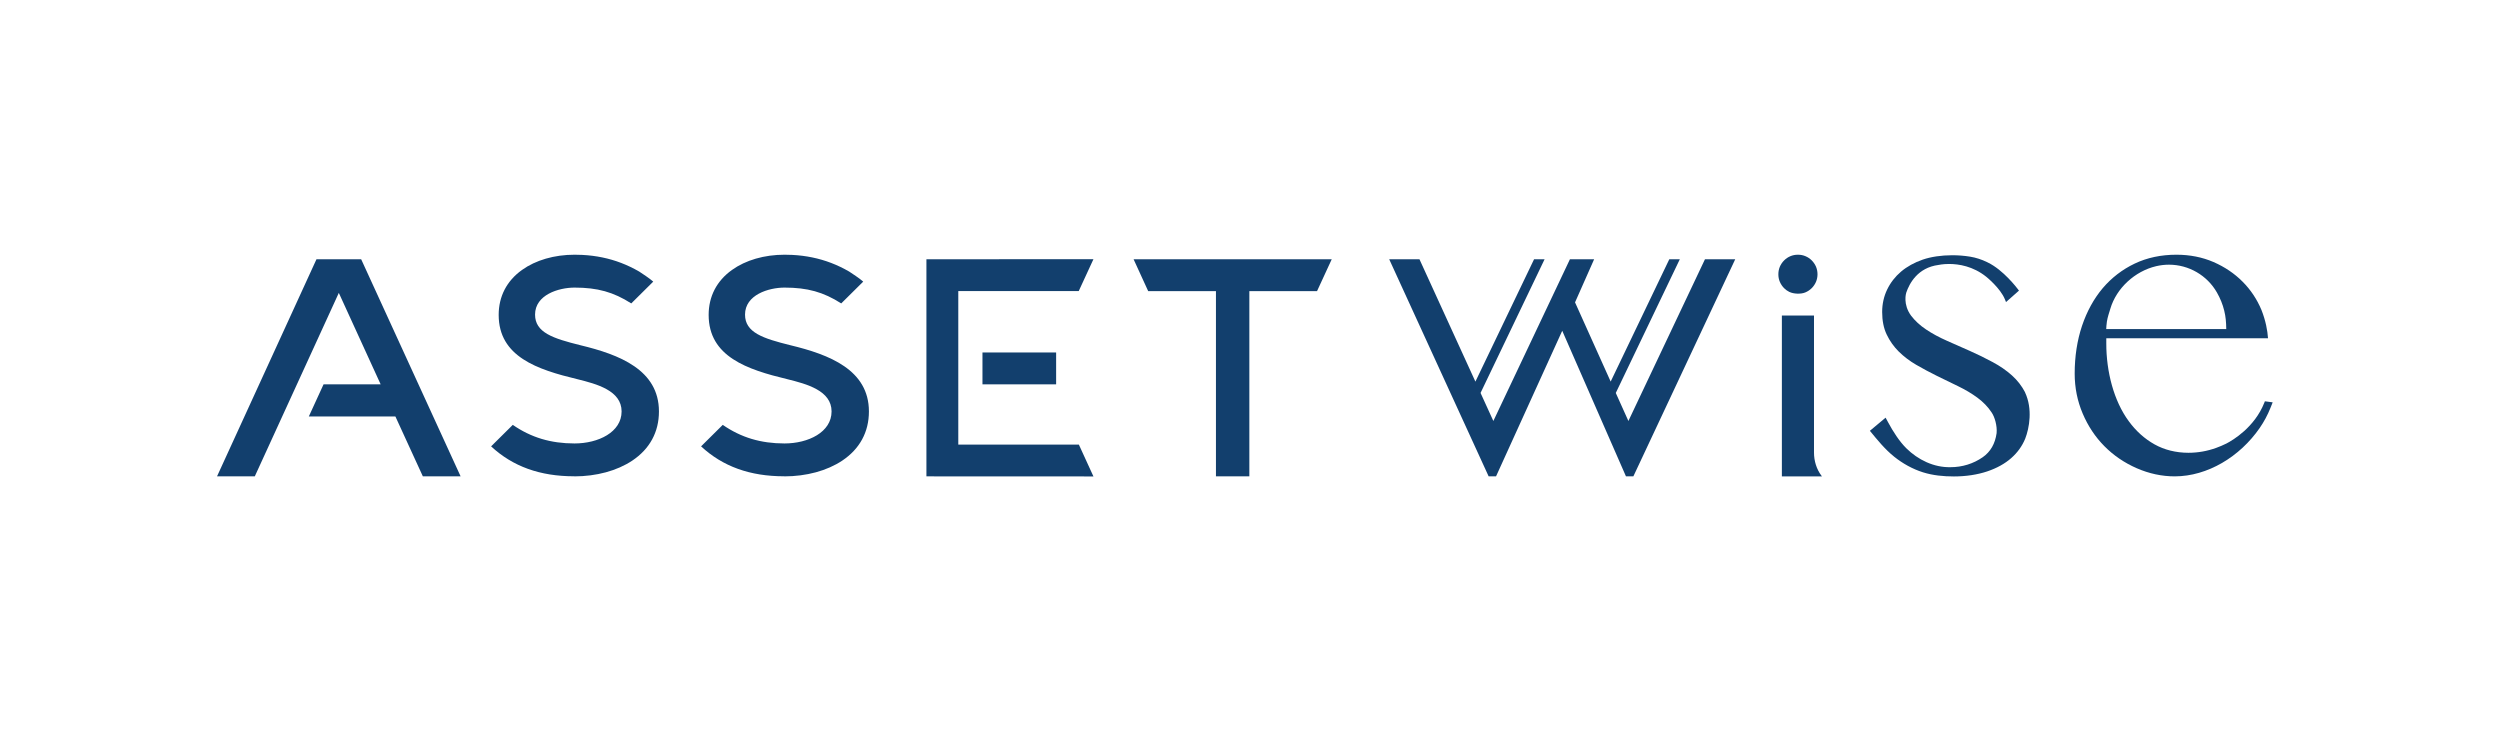 <?xml version="1.0" encoding="UTF-8"?>
<svg id="Layer_1" data-name="Layer 1" xmlns="http://www.w3.org/2000/svg" viewBox="0 0 669.97 197.8">
  <defs>
    <style>
      .cls-1 {
        fill: #123f6d;
      }
    </style>
  </defs>
  <g>
    <polygon class="cls-1" points="325.86 127.66 325.86 78.02 307.7 78.02 303.79 69.48 356.89 69.48 352.95 78.02 334.81 78.02 334.81 127.66 325.86 127.66"/>
    <path class="cls-1" d="M210.16,127.64c-9.18,0-16.47-2.63-22.28-8.02l5.81-5.76c4.93,3.4,10.2,4.98,16.55,4.98s12.61-3.01,12.61-8.58-6.61-7.35-11.92-8.66c-10.64-2.56-21.02-6-21.02-17.21,0-4.95,2.16-9.12,6.24-12.04,3.68-2.64,8.68-4.09,14.1-4.09.68,0,1.36.02,2.04.05,3.69.18,7.2.91,10.44,2.15,1.63.62,3.25,1.4,4.83,2.31.43.25,3.05,2.02,3.77,2.7-.48.47-1.87,1.85-5.89,5.84-4.77-3.05-9.06-4.24-15.19-4.24-4.26,0-10.59,1.93-10.59,7.24,0,4.82,4.82,6.38,12.18,8.21,10.4,2.51,21.02,6.58,21.02,17.75,0,5.5-2.47,10.05-7.15,13.17-4.08,2.72-9.6,4.22-15.55,4.22Z"/>
    <path class="cls-1" d="M153.89,127.64c-9.18,0-16.47-2.63-22.28-8.02l5.81-5.76c4.93,3.4,10.2,4.98,16.55,4.98s12.61-3.01,12.61-8.58-6.61-7.35-11.92-8.66c-10.64-2.56-21.02-6-21.02-17.21,0-4.95,2.16-9.12,6.24-12.04,3.68-2.64,8.68-4.09,14.1-4.09.68,0,1.36.02,2.04.05,3.69.18,7.21.91,10.44,2.15,1.63.62,3.25,1.4,4.83,2.31.43.25,3.05,2.02,3.77,2.7-.48.47-1.87,1.85-5.89,5.84-4.77-3.05-9.06-4.24-15.19-4.24-4.26,0-10.59,1.93-10.59,7.24,0,4.82,4.82,6.38,12.18,8.21,10.4,2.51,21.02,6.58,21.02,17.75,0,5.5-2.47,10.05-7.15,13.17-4.08,2.72-9.6,4.22-15.55,4.22Z"/>
    <g>
      <polygon class="cls-1" points="248.27 127.66 248.27 69.48 293.03 69.46 289.09 78 256.81 78 256.81 119.14 289.12 119.14 293.03 127.68 248.27 127.66"/>
      <rect class="cls-1" x="263.29" y="94.46" width="19.74" height="8.54"/>
    </g>
    <polygon class="cls-1" points="96.79 69.48 84.81 69.48 58.16 127.66 68.28 127.66 90.8 78.49 102.01 103 86.71 103 82.76 111.61 105.96 111.61 113.32 127.66 123.44 127.66 96.79 69.48"/>
  </g>
  <g>
    <g>
      <g>
        <path class="cls-1" d="M479.56,78.24c1.13.55,3.07.62,4.23.13.67-.28,1.24-.66,1.74-1.16.49-.49.86-1.05,1.14-1.69.26-.62.4-1.3.4-2.02s-.14-1.39-.4-2.03c-.28-.63-.65-1.18-1.14-1.68-.49-.49-1.04-.86-1.68-1.13-.62-.27-1.3-.4-2.03-.4s-1.39.13-2.03.4c-.64.27-1.19.65-1.68,1.14-.49.49-.86,1.05-1.14,1.69-.26.63-.39,1.29-.39,2.02s.13,1.41.4,2.03c.28.63.65,1.19,1.14,1.69.42.42.9.76,1.45,1.03Z"/>
        <path class="cls-1" d="M486.13,121.27v-36.71h-8.61v43.11h10.75c-.05-.06-.1-.12-.14-.18-1.32-1.75-2-3.96-2-6.22Z"/>
      </g>
      <path class="cls-1" d="M606.96,107.54l-.16.41c-2.62,6.59-8.42,10.01-10.13,10.9-.95.47-1.85.85-2.74,1.17-2.42.88-4.93,1.32-7.46,1.32-3.31,0-6.46-.78-9.09-2.26-2.66-1.49-4.99-3.58-6.91-6.22-3.99-5.41-6.02-13.25-6.01-20.83v-1.38h43.34c-.14-2.07-.62-4.71-1.76-7.59-1.2-2.87-2.9-5.42-5.06-7.58-2.16-2.18-4.78-3.95-7.79-5.26-3-1.3-6.34-1.96-9.94-1.96-4.11,0-7.87.8-11.18,2.38-3.3,1.57-6.19,3.79-8.57,6.59-2.37,2.81-4.23,6.2-5.54,10.08-1.31,3.91-1.97,8.22-1.97,12.82,0,3.76.72,7.35,2.14,10.68,1.42,3.35,3.38,6.3,5.82,8.76,2.43,2.46,5.34,4.45,8.65,5.9,3.31,1.45,6.75,2.19,10.22,2.19,8.77-.02,17.42-5.25,22.76-12.98,1.15-1.67,2.12-3.47,2.87-5.36l.6-1.5-2.09-.28ZM564.52,87.1c.09-1.33.41-2.38.79-3.59l.24-.79c1.62-5.47,6.55-10.04,12.28-11.39,1.12-.26,2.27-.4,3.42-.4,5.31,0,10.24,2.86,12.86,7.46.89,1.56,1.55,3.19,1.95,4.84.41,1.66.52,3.04.55,4.96h-32.17l.07-1.09Z"/>
      <polygon class="cls-1" points="436.39 112.82 433.01 105.31 450.17 69.48 447.35 69.48 431.64 102.26 422.09 81.03 427.21 69.48 420.72 69.48 400.2 112.82 396.77 105.3 413.93 69.48 411.11 69.48 395.39 102.27 380.4 69.48 372.29 69.48 398.94 127.66 400.92 127.66 418.66 88.64 435.74 127.66 437.72 127.66 465.02 69.48 456.91 69.48 436.39 112.82"/>
    </g>
    <path class="cls-1" d="M542.7,105.14c-.88-1.7-2.07-3.23-3.52-4.53-1.49-1.34-3.23-2.54-5.16-3.57-2.03-1.09-4.08-2.1-6.1-2.99l-6.17-2.73c-2.09-.92-3.99-1.95-5.62-3.05-1.6-1.07-2.94-2.31-3.98-3.67-2.25-3.06-1.34-6.04-1.3-6.16.83-2.46,3.05-6.71,8.65-7.44.01,0,1.12-.26,2.83-.26,2.59,0,6.41.59,9.95,3.42.04.03,3.79,3.04,5.02,6.07l.29.72,3.47-3.07-.32-.42c-.16-.21-3.87-5.13-8.04-7.12-.14-.08-.2-.1-.2-.1-1.48-.72-3-1.21-4.54-1.46-1.55-.25-3.16-.38-4.79-.38-2.91,0-5.71.42-7.89,1.17-2.25.78-4.21,1.86-5.82,3.22-1.58,1.34-2.84,2.96-3.73,4.82-.88,1.84-1.33,3.85-1.33,6,0,2.31.4,4.33,1.2,6.01.82,1.73,1.91,3.27,3.24,4.59,1.36,1.34,2.94,2.54,4.68,3.55,1.87,1.08,3.75,2.08,5.59,2.99,1.92.95,3.8,1.87,5.65,2.75,1.9.92,3.64,1.95,5.16,3.07,1.54,1.14,2.82,2.45,3.78,3.91.89,1.26,1.55,3.67,1.37,5.59-.39,2.83-1.63,5-3.71,6.45-2.51,1.75-5.5,2.68-8.64,2.68-4.47.1-8.72-1.98-11.84-5.06-1.89-1.87-3.6-4.56-4.85-6.9l-.71-1.31-4.21,3.52c2.02,2.46,4,4.92,6.5,6.93,2.3,1.84,4.91,3.3,7.72,4.19,2.67.84,5.49,1.11,8.29,1.11,3.23,0,6.31-.47,8.93-1.35,2.58-.87,4.74-2.07,6.43-3.56,1.67-1.46,2.93-3.21,3.75-5.2,1.11-2.85,2.04-7.97-.04-12.42Z"/>
  </g>
</svg>